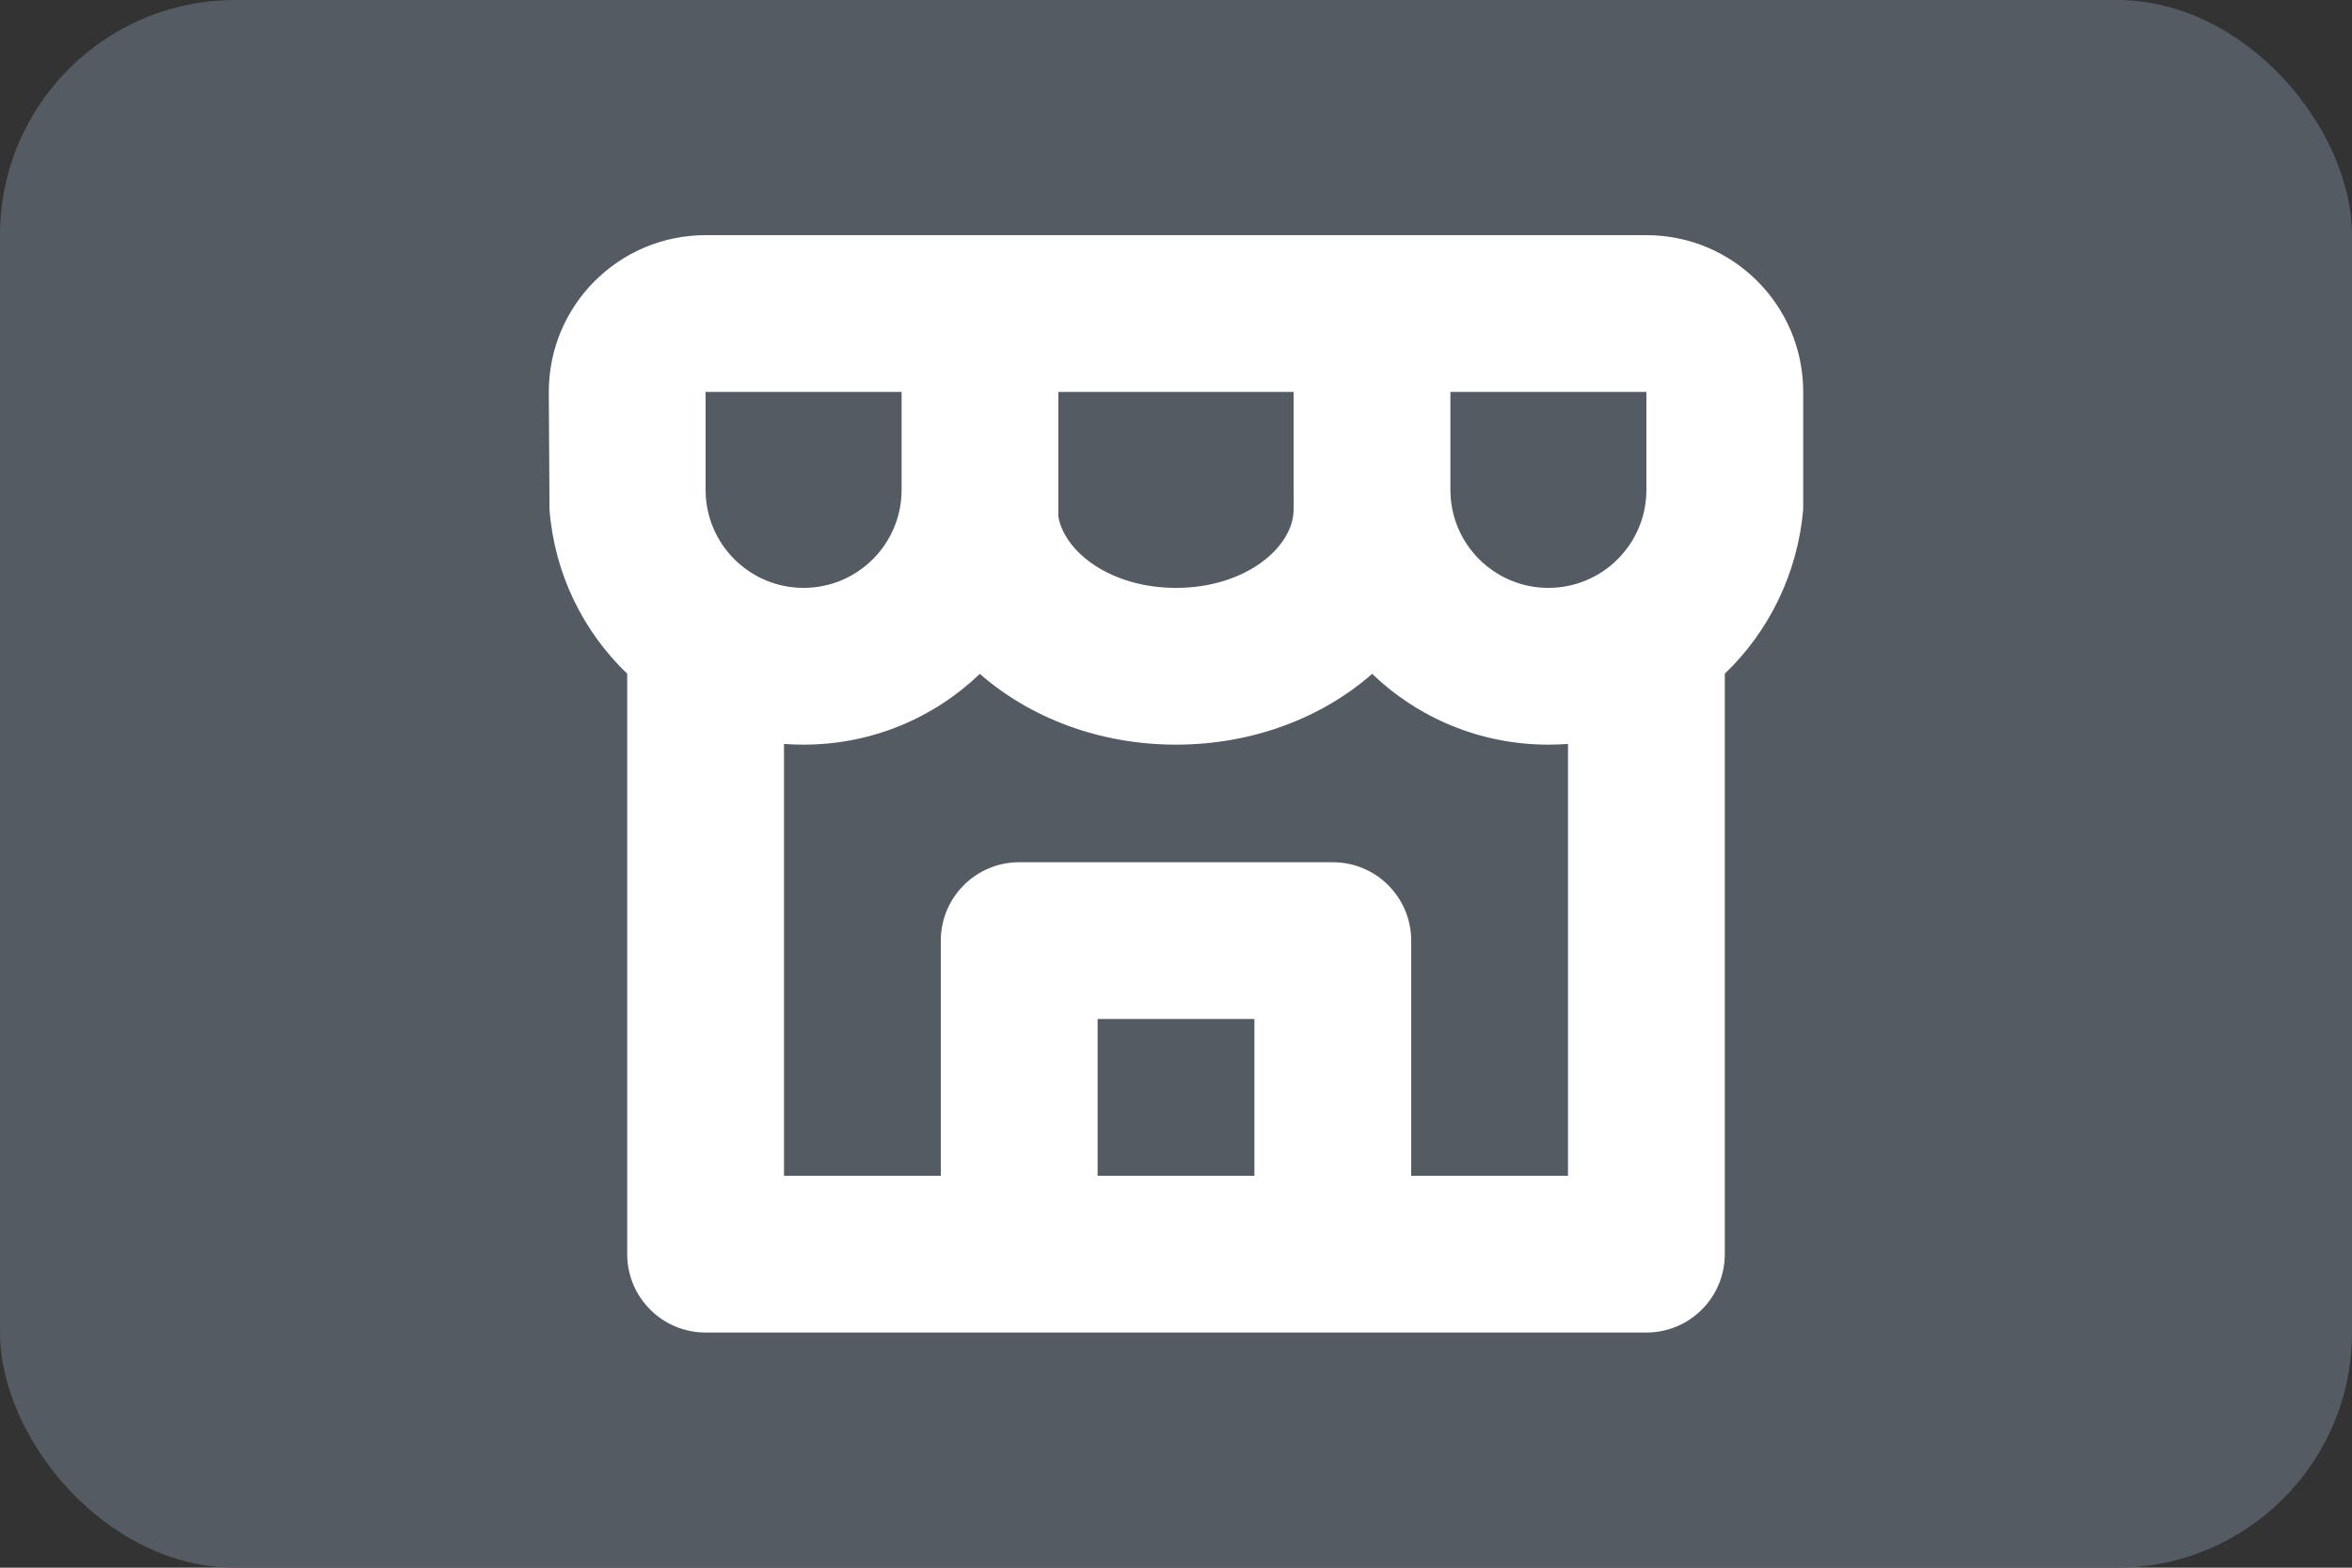 <svg width="30" height="20" viewBox="0 0 30 20" fill="none" xmlns="http://www.w3.org/2000/svg">
<rect x="0" y="0" width="30" height="20" fill="#333333" stroke="none"/>
<rect width="30" height="20" rx="3" fill="#545B63" />
<g id="konbini" transform="translate(7,2)">
<path id="Glyph" fill-rule="evenodd" clip-rule="evenodd" d="M0 3C0 1.895 0.895 1 2 1H14C15.105 1 16 1.895 16 3V4.5C15.928 5.322 15.56 6.058 15 6.595V14C15 14.552 14.552 15 14 15H2C1.448 15 1 14.552 1 14V6.595C0.44 6.058 0.072 5.322 0.009 4.5L0 3ZM2 3V4.25C2 4.94 2.56 5.5 3.25 5.5C3.94 5.5 4.5 4.94 4.5 4.25V3H2ZM6.5 3V4.594C6.581 5.044 7.167 5.5 8 5.5C8.891 5.5 9.5 4.978 9.5 4.5C9.503 4.417 9.5 4.334 9.5 4.25V3H6.5ZM11.5 3V4.25C11.5 4.94 12.06 5.5 12.75 5.5C13.44 5.5 14 4.94 14 4.25V3H11.5ZM5.498 6.597C4.914 7.157 4.122 7.5 3.25 7.5C3.166 7.5 3.083 7.497 3 7.491V13H5V10C5 9.448 5.448 9 6 9H10C10.552 9 11 9.448 11 10V13H13V7.491C12.918 7.497 12.834 7.5 12.75 7.5C11.878 7.5 11.086 7.157 10.502 6.597C9.867 7.154 8.981 7.5 8 7.5C7.019 7.5 6.133 7.154 5.498 6.597ZM7 11V13H9V11H7Z" fill="white"/>
</g>
</svg>

